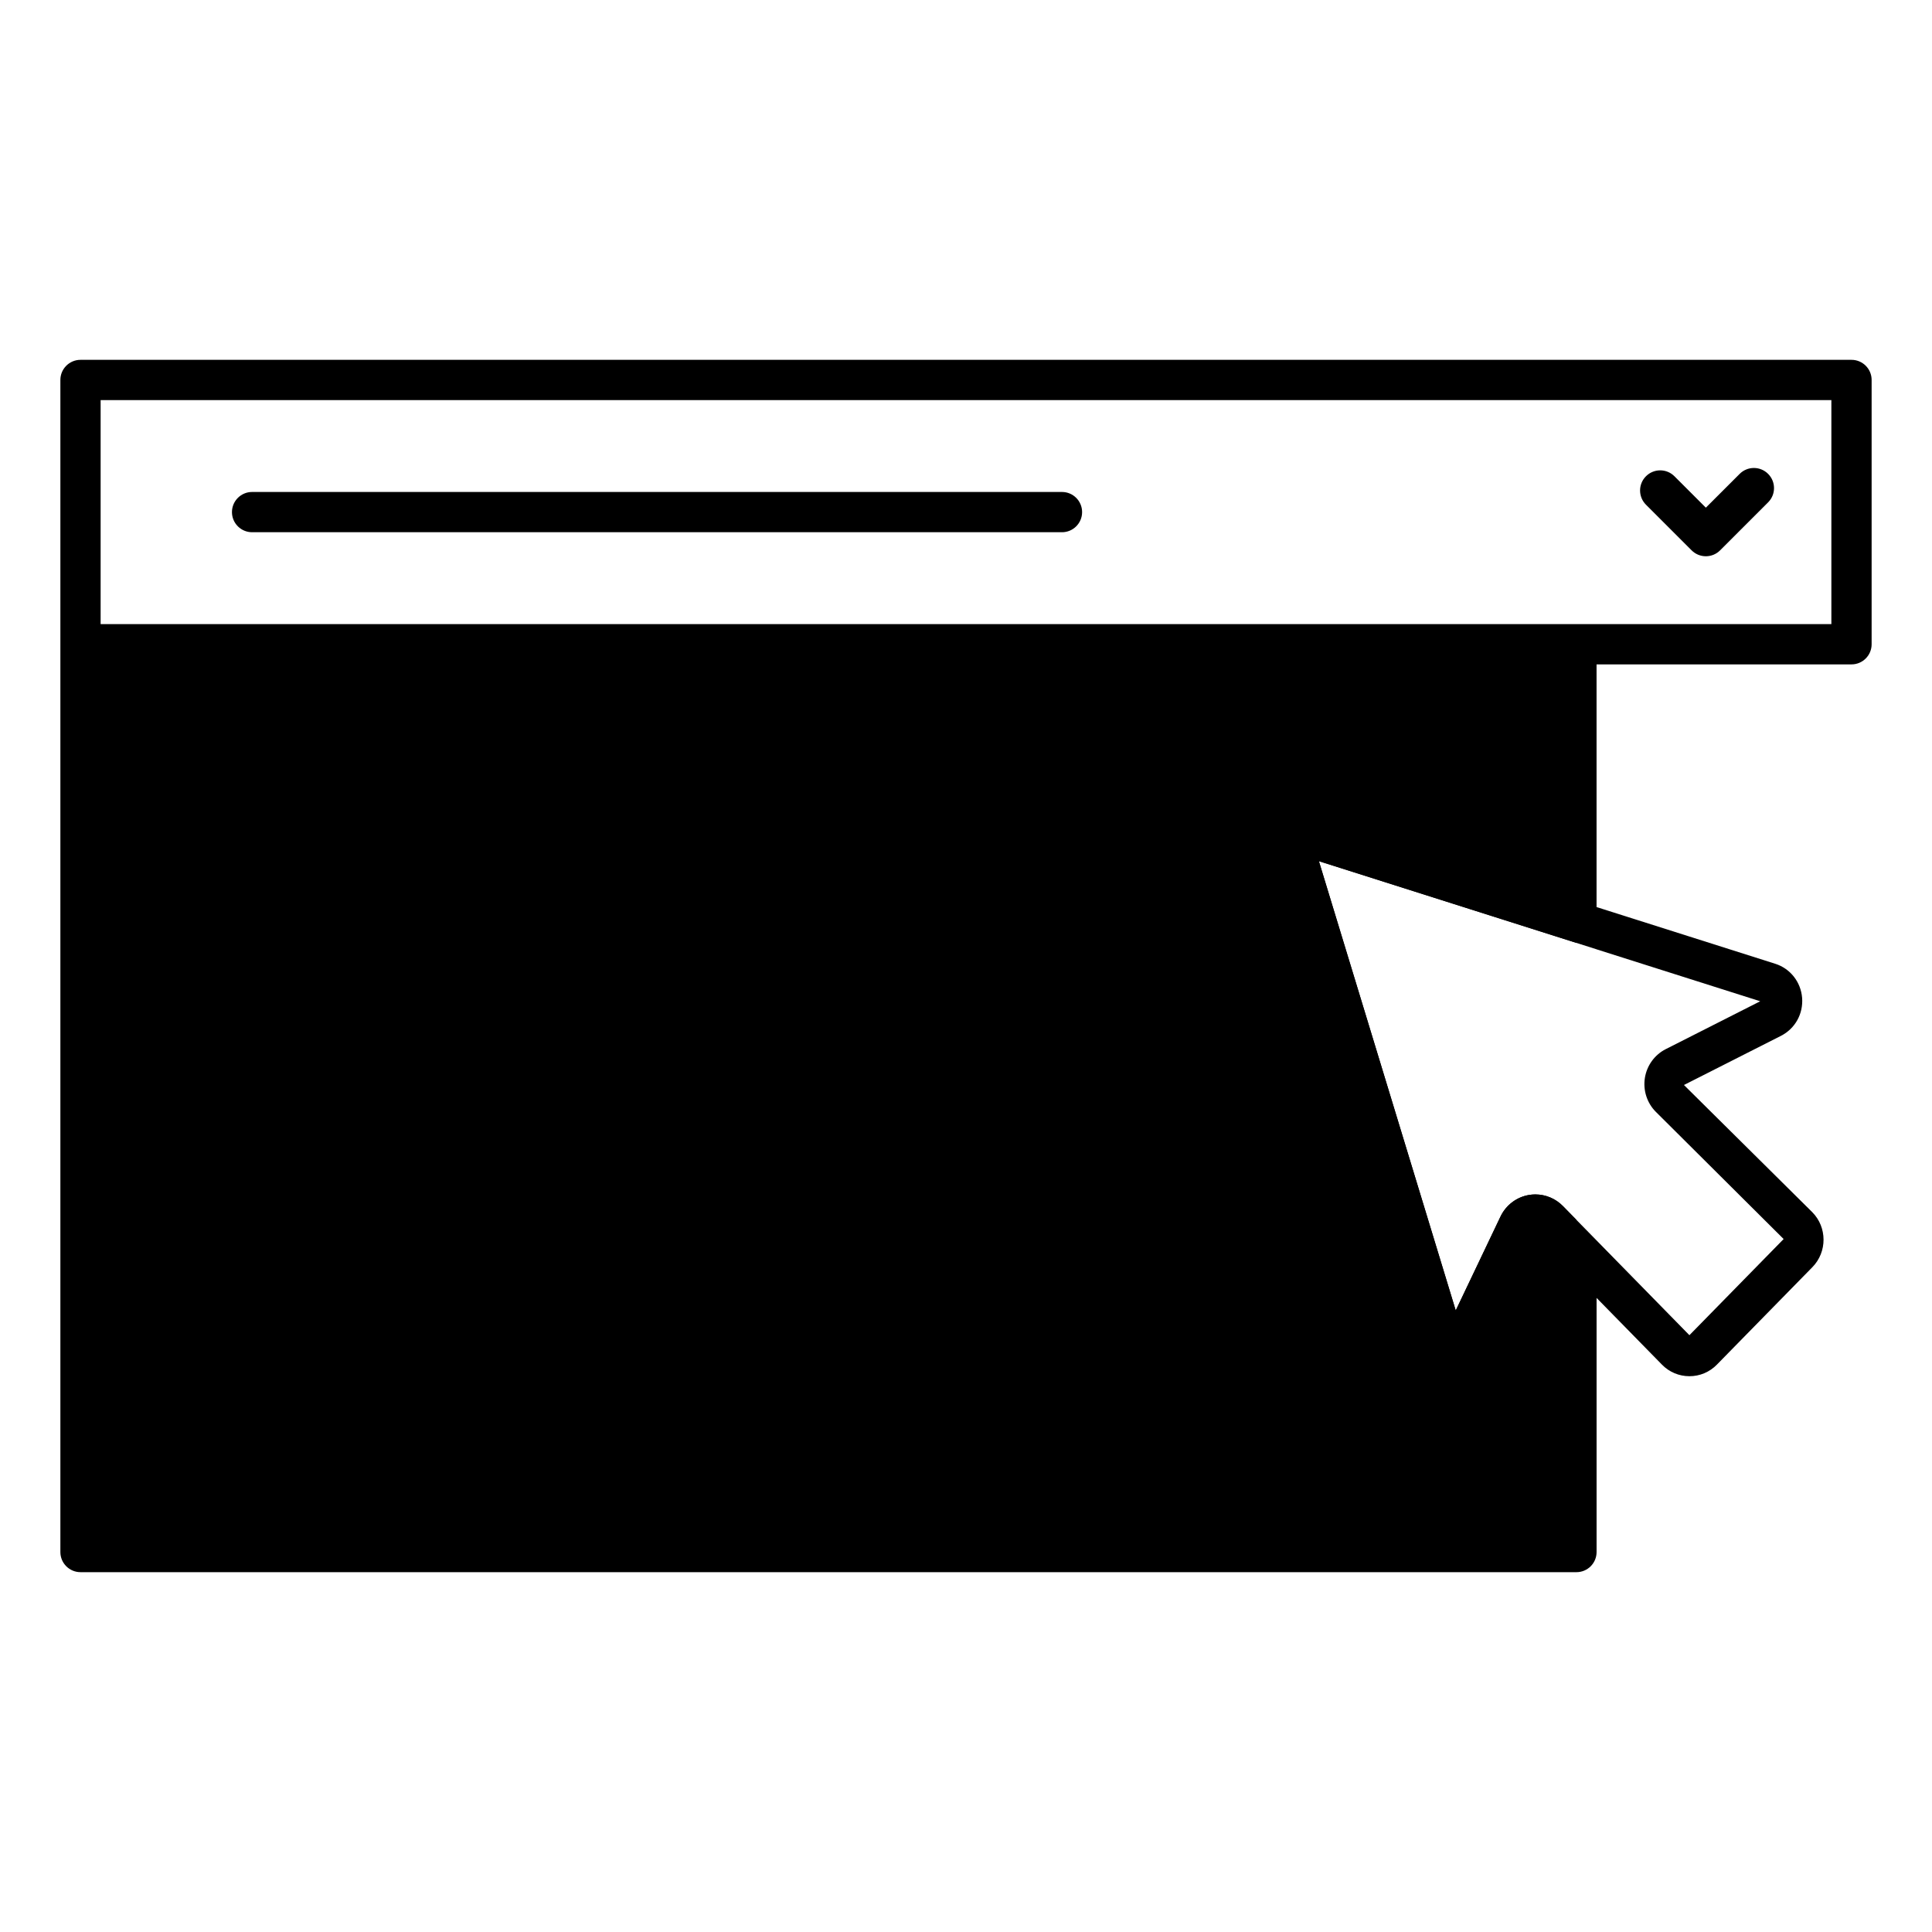 <svg xmlns="http://www.w3.org/2000/svg" viewBox="0 0 96 96">
  <path d="M77.657,59.925c-.363-.371-.858-.575-1.367-.575-.104,0-.208.009-.312.026-.617.103-1.148.504-1.419,1.074l-2.224,4.666-6.8-22.326,12.797,4.062v-14.839H4v45.107h74.332v-16.507l-.675-.689Z" class="sgmaincolor" />
  <path d="M10.202,44.7c0-.552.448-1,1-1h33.993c.552,0,1,.448,1,1s-.448,1-1,1H11.202c-.552,0-1-.448-1-1ZM11.202,55.566h33.993c.552,0,1-.447,1-1s-.448-1-1-1H11.202c-.552,0-1,.447-1,1s.448,1,1,1ZM11.202,65.434h33.993c.552,0,1-.447,1-1s-.448-1-1-1H11.202c-.552,0-1,.447-1,1s.448,1,1,1ZM93,18.88v13.133c0,.552-.447,1-1,1h-12.668v12.058l8.876,2.817c.748.237,1.273.901,1.338,1.691.064.793-.348,1.535-1.052,1.892l-4.819,2.442,6.372,6.315c.748.751.753,1.979.009,2.737l-4.745,4.843c-.362.371-.848.575-1.364.575s-1.003-.204-1.366-.576l-3.248-3.315v12.628c0,.553-.447,1-1,1H4c-.552,0-1-.447-1-1V18.88c0-.552.448-1,1-1h88c.553,0,1,.448,1,1ZM79.332,47.17h0l-2-.635h0l-11.797-3.744,6.8,22.326,2.224-4.666c.271-.57.802-.972,1.419-1.074.104-.018.209-.026.312-.026.509,0,1.004.204,1.367.575l6.289,6.419,4.682-4.778-6.354-6.324c-.438-.44-.639-1.071-.54-1.688.099-.613.486-1.146,1.036-1.424l4.694-2.379-8.133-2.581ZM77.332,33.013H5v43.107h72.332v-13.669l-1.018-1.039-2.267,4.758c-.344.724-1.087,1.153-1.871,1.094-.795-.06-1.46-.595-1.694-1.364l-6.895-22.636c-.212-.698-.023-1.449.493-1.959.509-.501,1.243-.68,1.921-.464l11.33,3.596v-11.423ZM91,19.88H5v11.133h86v-11.133ZM84.056,27.347c.188.188.441.293.707.293s.52-.105.707-.293l2.387-2.386c.391-.39.391-1.023,0-1.414s-1.023-.391-1.414,0l-1.68,1.679-1.561-1.561c-.391-.391-1.023-.391-1.414,0-.391.39-.391,1.023,0,1.414l2.268,2.268ZM12.526,26.446h40.243c.553,0,1-.448,1-1s-.447-1-1-1H12.526c-.552,0-1,.448-1,1s.448,1,1,1Z" />
</svg>

